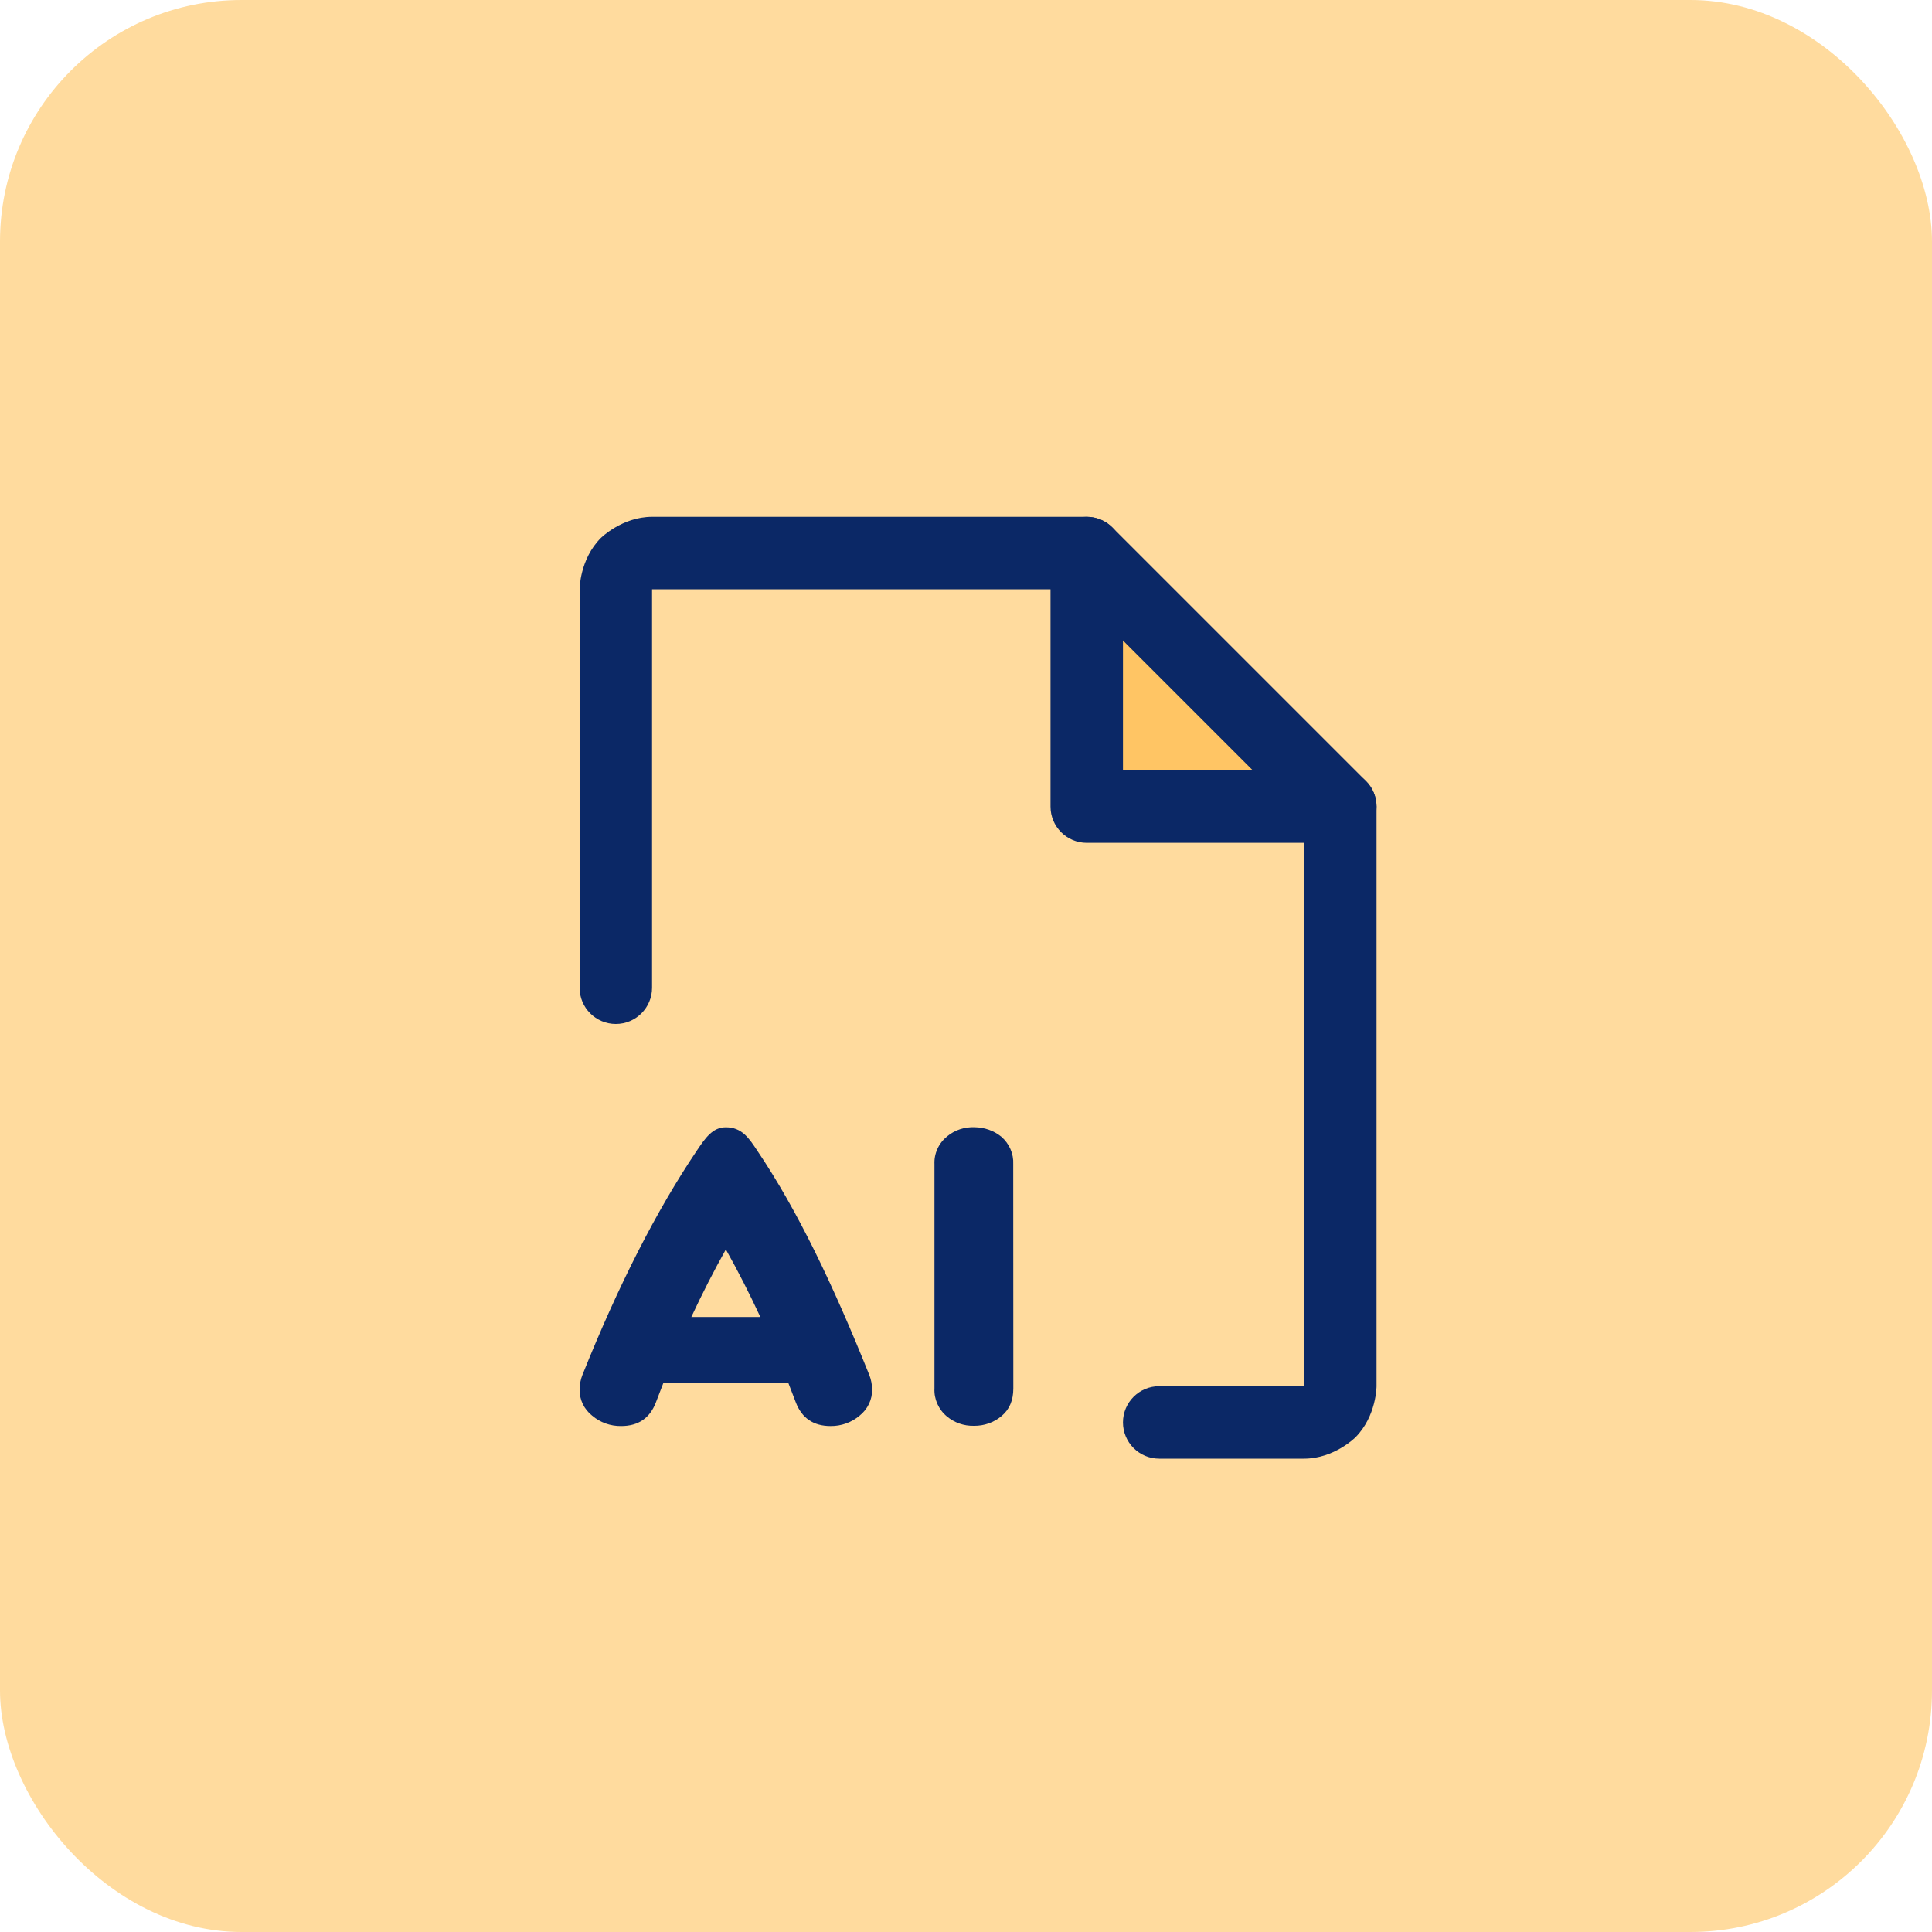 <svg width="40" height="40" viewBox="0 0 40 40" fill="none" xmlns="http://www.w3.org/2000/svg">
<rect width="40" height="40" rx="5" fill="#FFDB9E"/>
<path d="M22.5 11.45V16.7H27.75L22.5 11.45Z" fill="#FFC564"/>
<path d="M12 12.2V20.45C12 20.864 12.336 21.2 12.75 21.2C13.164 21.2 13.5 20.864 13.5 20.45V12.2H22.189L27 17.011V28.7H24C23.586 28.7 23.25 29.036 23.25 29.45C23.25 29.864 23.586 30.2 24 30.2H27C27.621 30.2 28.061 29.761 28.061 29.761C28.5 29.321 28.5 28.7 28.5 28.7V16.7C28.5 16.501 28.421 16.31 28.28 16.17L23.03 10.92C22.89 10.779 22.699 10.7 22.5 10.7H13.5C12.879 10.7 12.439 11.139 12.439 11.139C12 11.579 12 12.2 12 12.2Z" fill="#0B2866"/>
<path d="M22.5 17.45H27.75C28.164 17.45 28.5 17.114 28.5 16.7C28.5 16.286 28.164 15.95 27.75 15.95H23.25V11.45C23.25 11.036 22.914 10.7 22.5 10.7C22.086 10.7 21.75 11.036 21.75 11.45V16.7C21.75 17.114 22.086 17.45 22.5 17.45Z" fill="#0B2866"/>
<path d="M20.98 28.747C20.98 28.991 20.9 29.181 20.738 29.316C20.58 29.451 20.375 29.523 20.164 29.52C19.957 29.525 19.757 29.455 19.602 29.324C19.517 29.253 19.45 29.163 19.406 29.064C19.362 28.964 19.341 28.855 19.347 28.747V24.103C19.342 23.994 19.363 23.885 19.409 23.785C19.454 23.685 19.524 23.596 19.611 23.526C19.768 23.396 19.971 23.329 20.179 23.338C20.381 23.34 20.577 23.409 20.731 23.534C20.814 23.606 20.878 23.694 20.921 23.792C20.964 23.891 20.983 23.997 20.978 24.103L20.98 28.747Z" fill="#0B2866"/>
<path d="M17.996 28.463C17.251 26.608 16.515 25.064 15.681 23.827C15.507 23.563 15.359 23.339 15.027 23.339C14.753 23.339 14.601 23.563 14.424 23.827C13.591 25.064 12.803 26.609 12.06 28.463C12.021 28.56 12.001 28.663 12 28.767C11.998 28.87 12.02 28.973 12.065 29.067C12.11 29.161 12.177 29.244 12.26 29.31C12.425 29.451 12.638 29.528 12.86 29.525C13.217 29.525 13.457 29.36 13.582 29.029C13.633 28.899 13.684 28.766 13.735 28.631H16.321C16.372 28.767 16.423 28.9 16.474 29.029C16.599 29.36 16.84 29.525 17.197 29.525C17.418 29.527 17.632 29.45 17.797 29.31C17.88 29.244 17.946 29.161 17.991 29.067C18.036 28.973 18.058 28.87 18.056 28.767C18.055 28.663 18.035 28.56 17.996 28.463ZM14.313 27.267C14.54 26.78 14.779 26.313 15.028 25.868C15.278 26.313 15.516 26.78 15.742 27.267H14.313Z" fill="#0B2866"/>
</svg>
